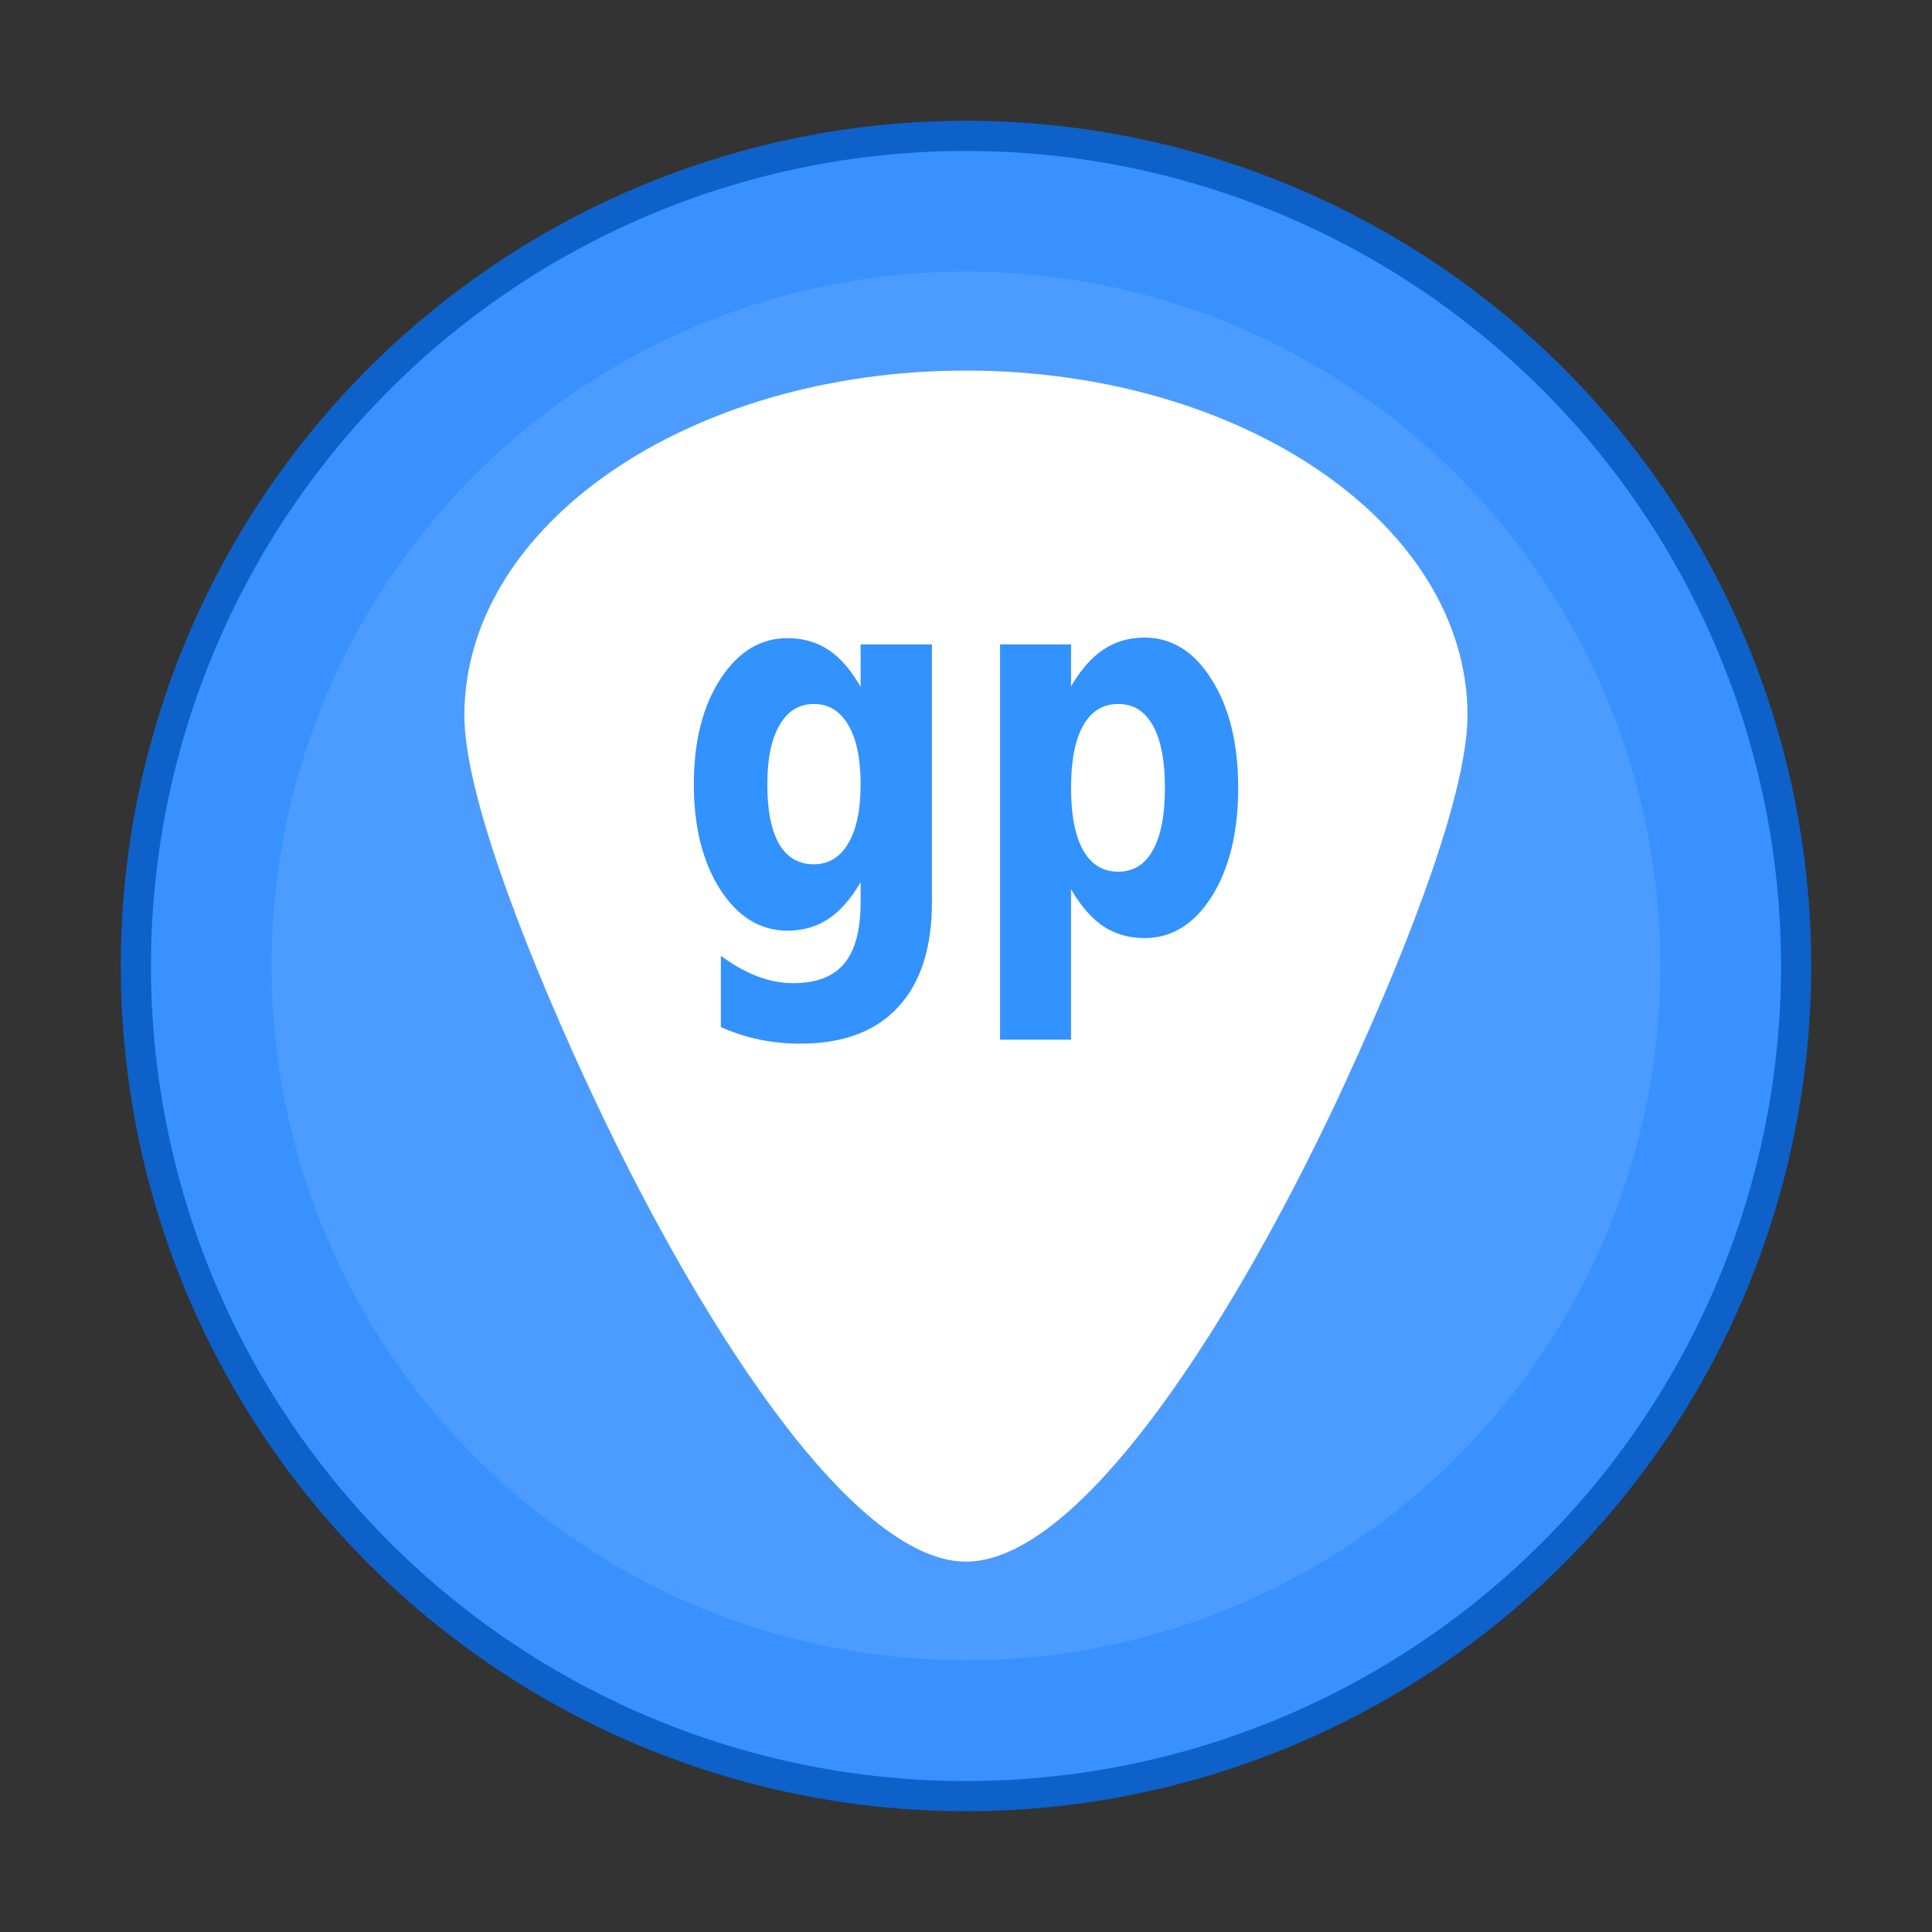<svg xmlns="http://www.w3.org/2000/svg" width="64" height="64" viewBox="0 0 16.933 16.933"><rect x="0" y="0" width="16.933" height="16.933" fill="#333333" stroke="none"/><path fill="#3891ff" stroke="#0d61c9" stroke-width=".529" d="M15.61 8.467a7.144 7.144 0 0 1-7.144 7.143 7.144 7.144 0 0 1-7.143-7.143 7.144 7.144 0 0 1 7.143-7.144 7.144 7.144 0 0 1 7.144 7.144"/><path fill="#fff" d="M5.128 9.457c.95 2.065 2.323 4.23 3.339 4.23s2.388-2.165 3.338-4.23l-.064.026-.122.048-.122.045-.123.044-.124.043-.124.04-.125.04-.125.036-.127.035-.126.033-.127.031-.127.03-.128.026-.128.026-.129.023-.129.022-.129.02-.13.017-.13.017-.129.013-.13.012-.13.01-.131.008-.13.006-.131.004-.131.002h-.218l-.13-.003-.131-.005-.131-.007-.13-.01-.13-.01-.13-.013-.13-.014-.13-.016-.13-.019-.129-.02-.128-.022-.129-.025-.128-.026-.128-.028-.127-.03-.127-.03-.126-.035-.126-.035-.125-.038-.125-.039-.124-.04-.123-.044-.123-.045-.122-.046-.122-.049-.024-.01z"/><path fill="#3891ff" d="M15.61 8.467a7.144 7.144 0 0 1-7.144 7.143 7.144 7.144 0 0 1-7.143-7.143 7.144 7.144 0 0 1 7.143-7.144 7.144 7.144 0 0 1 7.144 7.144"/><path fill="#fff" d="M14.552 8.467a6.085 6.085 0 0 1-6.085 6.085A6.085 6.085 0 0 1 2.38 8.467 6.085 6.085 0 0 1 8.467 2.38a6.085 6.085 0 0 1 6.085 6.086" opacity=".1"/><path fill="#fff" d="m5.128 9.457.024.01.122.049.122.046.123.045.123.043.124.04.125.04.125.037.126.036.127.034.126.031.127.03.128.028.128.026.129.024.128.022.13.02.13.02.128.015.13.015.13.013.13.01.131.01.13.007.131.005.13.003h.219l.131-.002.13-.004.13-.006.132-.008.13-.01.13-.012.13-.014.13-.016.13-.018.129-.02.128-.021.13-.024.127-.025.128-.027.127-.03.127-.03.127-.034.126-.035.124-.036.125-.039.124-.04.124-.043.123-.044.122-.046.122-.047.064-.027c.593-1.287 1.058-2.547 1.058-3.188 0-1.67-1.968-3.022-4.396-3.022S4.07 4.6 4.07 6.27c0 .641.466 1.9 1.058 3.188zm0 0c.95 2.065 2.323 4.23 3.339 4.23s2.388-2.165 3.338-4.23l-.064.026-.122.048-.122.045-.123.044-.124.043-.124.04-.125.04-.125.036-.127.035-.126.033-.127.031-.127.03-.128.026-.128.026-.129.023-.129.022-.129.02-.13.017-.13.017-.129.013-.13.012-.13.01-.131.008-.13.006-.131.004-.131.002h-.218l-.13-.003-.131-.005-.131-.007-.13-.01-.13-.01-.13-.013-.13-.014-.13-.016-.13-.019-.129-.02-.128-.022-.129-.025-.128-.026-.128-.028-.127-.03-.127-.03-.126-.035-.126-.035-.125-.038-.125-.039-.124-.04-.123-.044-.123-.045-.122-.046-.122-.049-.024-.01z"/><path fill="#3292fe" d="M7.543 7.732q-.129.22-.283.322-.155.103-.358.103-.356 0-.589-.36-.232-.363-.232-.923 0-.563.232-.921.233-.36.589-.36.203 0 .358.102t.283.325v-.372h.625v2.256q0 .605-.297.923-.295.32-.858.32-.182 0-.353-.035t-.342-.11v-.625q.164.121.32.18.156.06.314.06.306 0 .448-.173.143-.172.143-.54zm-.41-1.562q-.193 0-.3.184-.108.184-.108.52 0 .345.104.524.104.177.304.177.194 0 .302-.184.108-.183.108-.517 0-.336-.108-.52t-.302-.184m2.254 1.624v1.318h-.622V5.648h.622v.368q.128-.22.284-.323.157-.105.36-.105.36 0 .59.37.231.367.231.947t-.23.95q-.232.367-.591.367-.203 0-.36-.103-.156-.105-.284-.325M9.8 6.17q-.2 0-.307.19-.106.189-.106.545t.106.547q.107.188.307.188t.304-.188q.106-.189.106-.547t-.106-.547Q10 6.17 9.8 6.17"/></svg>